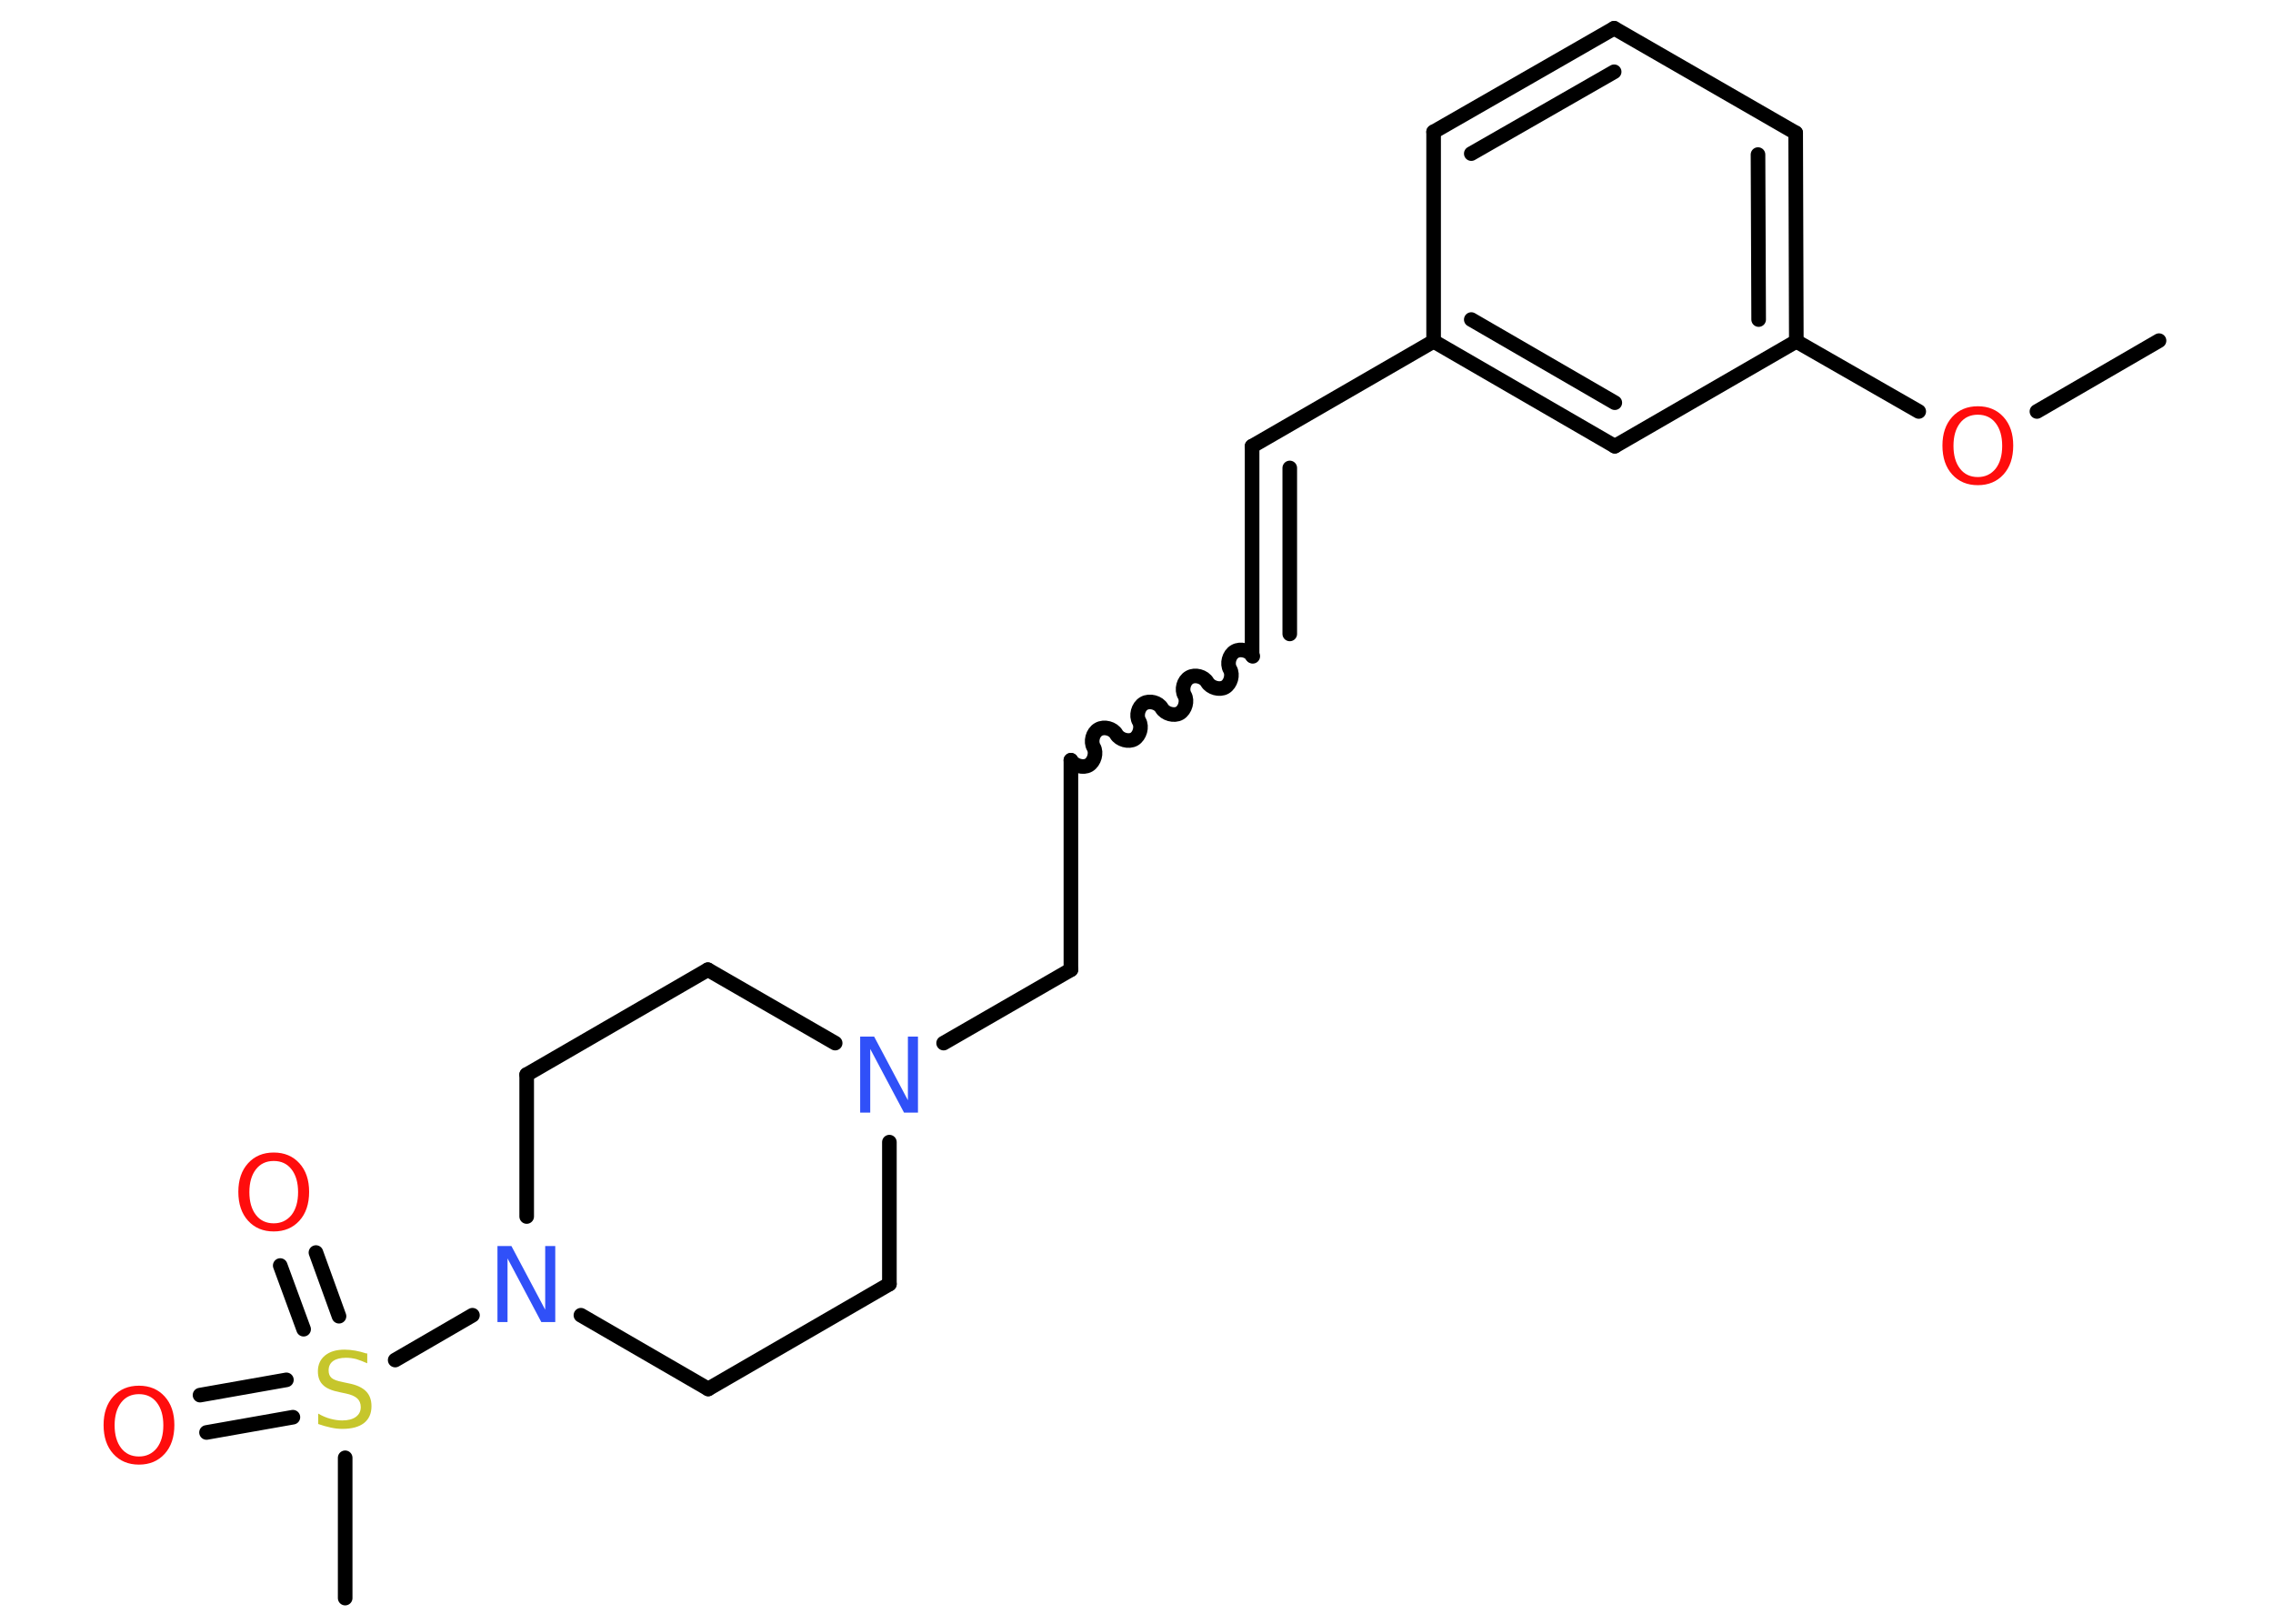 <?xml version='1.0' encoding='UTF-8'?>
<!DOCTYPE svg PUBLIC "-//W3C//DTD SVG 1.1//EN" "http://www.w3.org/Graphics/SVG/1.1/DTD/svg11.dtd">
<svg version='1.2' xmlns='http://www.w3.org/2000/svg' xmlns:xlink='http://www.w3.org/1999/xlink' width='70.0mm' height='50.0mm' viewBox='0 0 70.0 50.0'>
  <desc>Generated by the Chemistry Development Kit (http://github.com/cdk)</desc>
  <g stroke-linecap='round' stroke-linejoin='round' stroke='#000000' stroke-width='.45' fill='#FF0D0D'>
    <rect x='.0' y='.0' width='70.0' height='50.0' fill='#FFFFFF' stroke='none'/>
    <g id='mol1' class='mol'>
      <line id='mol1bnd1' class='bond' x1='66.49' y1='10.49' x2='62.73' y2='12.67'/>
      <line id='mol1bnd2' class='bond' x1='59.09' y1='12.67' x2='55.32' y2='10.51'/>
      <g id='mol1bnd3' class='bond'>
        <line x1='55.32' y1='10.51' x2='55.3' y2='4.09'/>
        <line x1='54.16' y1='9.84' x2='54.14' y2='4.76'/>
      </g>
      <line id='mol1bnd4' class='bond' x1='55.3' y1='4.09' x2='49.71' y2='.87'/>
      <g id='mol1bnd5' class='bond'>
        <line x1='49.71' y1='.87' x2='44.15' y2='4.06'/>
        <line x1='49.71' y1='2.21' x2='45.31' y2='4.73'/>
      </g>
      <line id='mol1bnd6' class='bond' x1='44.15' y1='4.06' x2='44.15' y2='10.51'/>
      <line id='mol1bnd7' class='bond' x1='44.15' y1='10.51' x2='38.56' y2='13.74'/>
      <g id='mol1bnd8' class='bond'>
        <line x1='38.56' y1='13.74' x2='38.56' y2='20.19'/>
        <line x1='39.72' y1='14.41' x2='39.72' y2='19.52'/>
      </g>
      <path id='mol1bnd9' class='bond' d='M32.98 23.41c.1 .17 .38 .25 .55 .15c.17 -.1 .25 -.38 .15 -.55c-.1 -.17 -.03 -.45 .15 -.55c.17 -.1 .45 -.03 .55 .15c.1 .17 .38 .25 .55 .15c.17 -.1 .25 -.38 .15 -.55c-.1 -.17 -.03 -.45 .15 -.55c.17 -.1 .45 -.03 .55 .15c.1 .17 .38 .25 .55 .15c.17 -.1 .25 -.38 .15 -.55c-.1 -.17 -.03 -.45 .15 -.55c.17 -.1 .45 -.03 .55 .15c.1 .17 .38 .25 .55 .15c.17 -.1 .25 -.38 .15 -.55c-.1 -.17 -.03 -.45 .15 -.55c.17 -.1 .45 -.03 .55 .15' fill='none' stroke='#000000' stroke-width='.45'/>
      <line id='mol1bnd10' class='bond' x1='32.98' y1='23.41' x2='32.98' y2='29.86'/>
      <line id='mol1bnd11' class='bond' x1='32.98' y1='29.86' x2='29.06' y2='32.12'/>
      <line id='mol1bnd12' class='bond' x1='27.39' y1='35.17' x2='27.39' y2='39.54'/>
      <line id='mol1bnd13' class='bond' x1='27.39' y1='39.54' x2='21.81' y2='42.77'/>
      <line id='mol1bnd14' class='bond' x1='21.81' y1='42.77' x2='17.89' y2='40.5'/>
      <line id='mol1bnd15' class='bond' x1='14.55' y1='40.5' x2='12.17' y2='41.88'/>
      <line id='mol1bnd16' class='bond' x1='10.63' y1='44.89' x2='10.63' y2='49.21'/>
      <g id='mol1bnd17' class='bond'>
        <line x1='9.35' y1='40.93' x2='8.63' y2='38.97'/>
        <line x1='10.44' y1='40.53' x2='9.73' y2='38.57'/>
      </g>
      <g id='mol1bnd18' class='bond'>
        <line x1='9.02' y1='43.64' x2='6.36' y2='44.11'/>
        <line x1='8.82' y1='42.49' x2='6.16' y2='42.96'/>
      </g>
      <line id='mol1bnd19' class='bond' x1='16.22' y1='37.46' x2='16.22' y2='33.09'/>
      <line id='mol1bnd20' class='bond' x1='16.22' y1='33.09' x2='21.8' y2='29.86'/>
      <line id='mol1bnd21' class='bond' x1='25.72' y1='32.12' x2='21.8' y2='29.86'/>
      <g id='mol1bnd22' class='bond'>
        <line x1='44.15' y1='10.51' x2='49.73' y2='13.74'/>
        <line x1='45.31' y1='9.84' x2='49.73' y2='12.4'/>
      </g>
      <line id='mol1bnd23' class='bond' x1='55.32' y1='10.51' x2='49.73' y2='13.74'/>
      <path id='mol1atm2' class='atom' d='M60.91 12.77q-.35 .0 -.55 .26q-.2 .26 -.2 .7q.0 .44 .2 .7q.2 .26 .55 .26q.34 .0 .55 -.26q.2 -.26 .2 -.7q.0 -.44 -.2 -.7q-.2 -.26 -.55 -.26zM60.91 12.51q.49 .0 .79 .33q.3 .33 .3 .88q.0 .56 -.3 .89q-.3 .33 -.79 .33q-.49 .0 -.79 -.33q-.3 -.33 -.3 -.89q.0 -.55 .3 -.88q.3 -.33 .79 -.33z' stroke='none'/>
      <path id='mol1atm12' class='atom' d='M26.5 31.92h.42l1.04 1.96v-1.96h.31v2.34h-.43l-1.04 -1.96v1.96h-.31v-2.34z' stroke='none' fill='#3050F8'/>
      <path id='mol1atm15' class='atom' d='M15.33 38.37h.42l1.04 1.96v-1.96h.31v2.34h-.43l-1.04 -1.96v1.96h-.31v-2.34z' stroke='none' fill='#3050F8'/>
      <path id='mol1atm16' class='atom' d='M11.31 41.67v.31q-.18 -.08 -.34 -.13q-.16 -.04 -.31 -.04q-.26 .0 -.4 .1q-.14 .1 -.14 .29q.0 .15 .09 .23q.09 .08 .35 .13l.19 .04q.35 .07 .52 .24q.17 .17 .17 .46q.0 .34 -.23 .52q-.23 .18 -.67 .18q-.17 .0 -.35 -.04q-.19 -.04 -.39 -.11v-.32q.19 .11 .38 .16q.19 .05 .36 .05q.27 .0 .42 -.11q.15 -.11 .15 -.3q.0 -.17 -.11 -.27q-.11 -.1 -.35 -.15l-.19 -.04q-.36 -.07 -.51 -.22q-.16 -.15 -.16 -.42q.0 -.31 .22 -.49q.22 -.18 .6 -.18q.16 .0 .33 .03q.17 .03 .35 .09z' stroke='none' fill='#C6C62C'/>
      <path id='mol1atm18' class='atom' d='M8.43 35.75q-.35 .0 -.55 .26q-.2 .26 -.2 .7q.0 .44 .2 .7q.2 .26 .55 .26q.34 .0 .55 -.26q.2 -.26 .2 -.7q.0 -.44 -.2 -.7q-.2 -.26 -.55 -.26zM8.43 35.49q.49 .0 .79 .33q.3 .33 .3 .88q.0 .56 -.3 .89q-.3 .33 -.79 .33q-.49 .0 -.79 -.33q-.3 -.33 -.3 -.89q.0 -.55 .3 -.88q.3 -.33 .79 -.33z' stroke='none'/>
      <path id='mol1atm19' class='atom' d='M4.28 42.93q-.35 .0 -.55 .26q-.2 .26 -.2 .7q.0 .44 .2 .7q.2 .26 .55 .26q.34 .0 .55 -.26q.2 -.26 .2 -.7q.0 -.44 -.2 -.7q-.2 -.26 -.55 -.26zM4.28 42.67q.49 .0 .79 .33q.3 .33 .3 .88q.0 .56 -.3 .89q-.3 .33 -.79 .33q-.49 .0 -.79 -.33q-.3 -.33 -.3 -.89q.0 -.55 .3 -.88q.3 -.33 .79 -.33z' stroke='none'/>
    </g>
  </g>
</svg>
